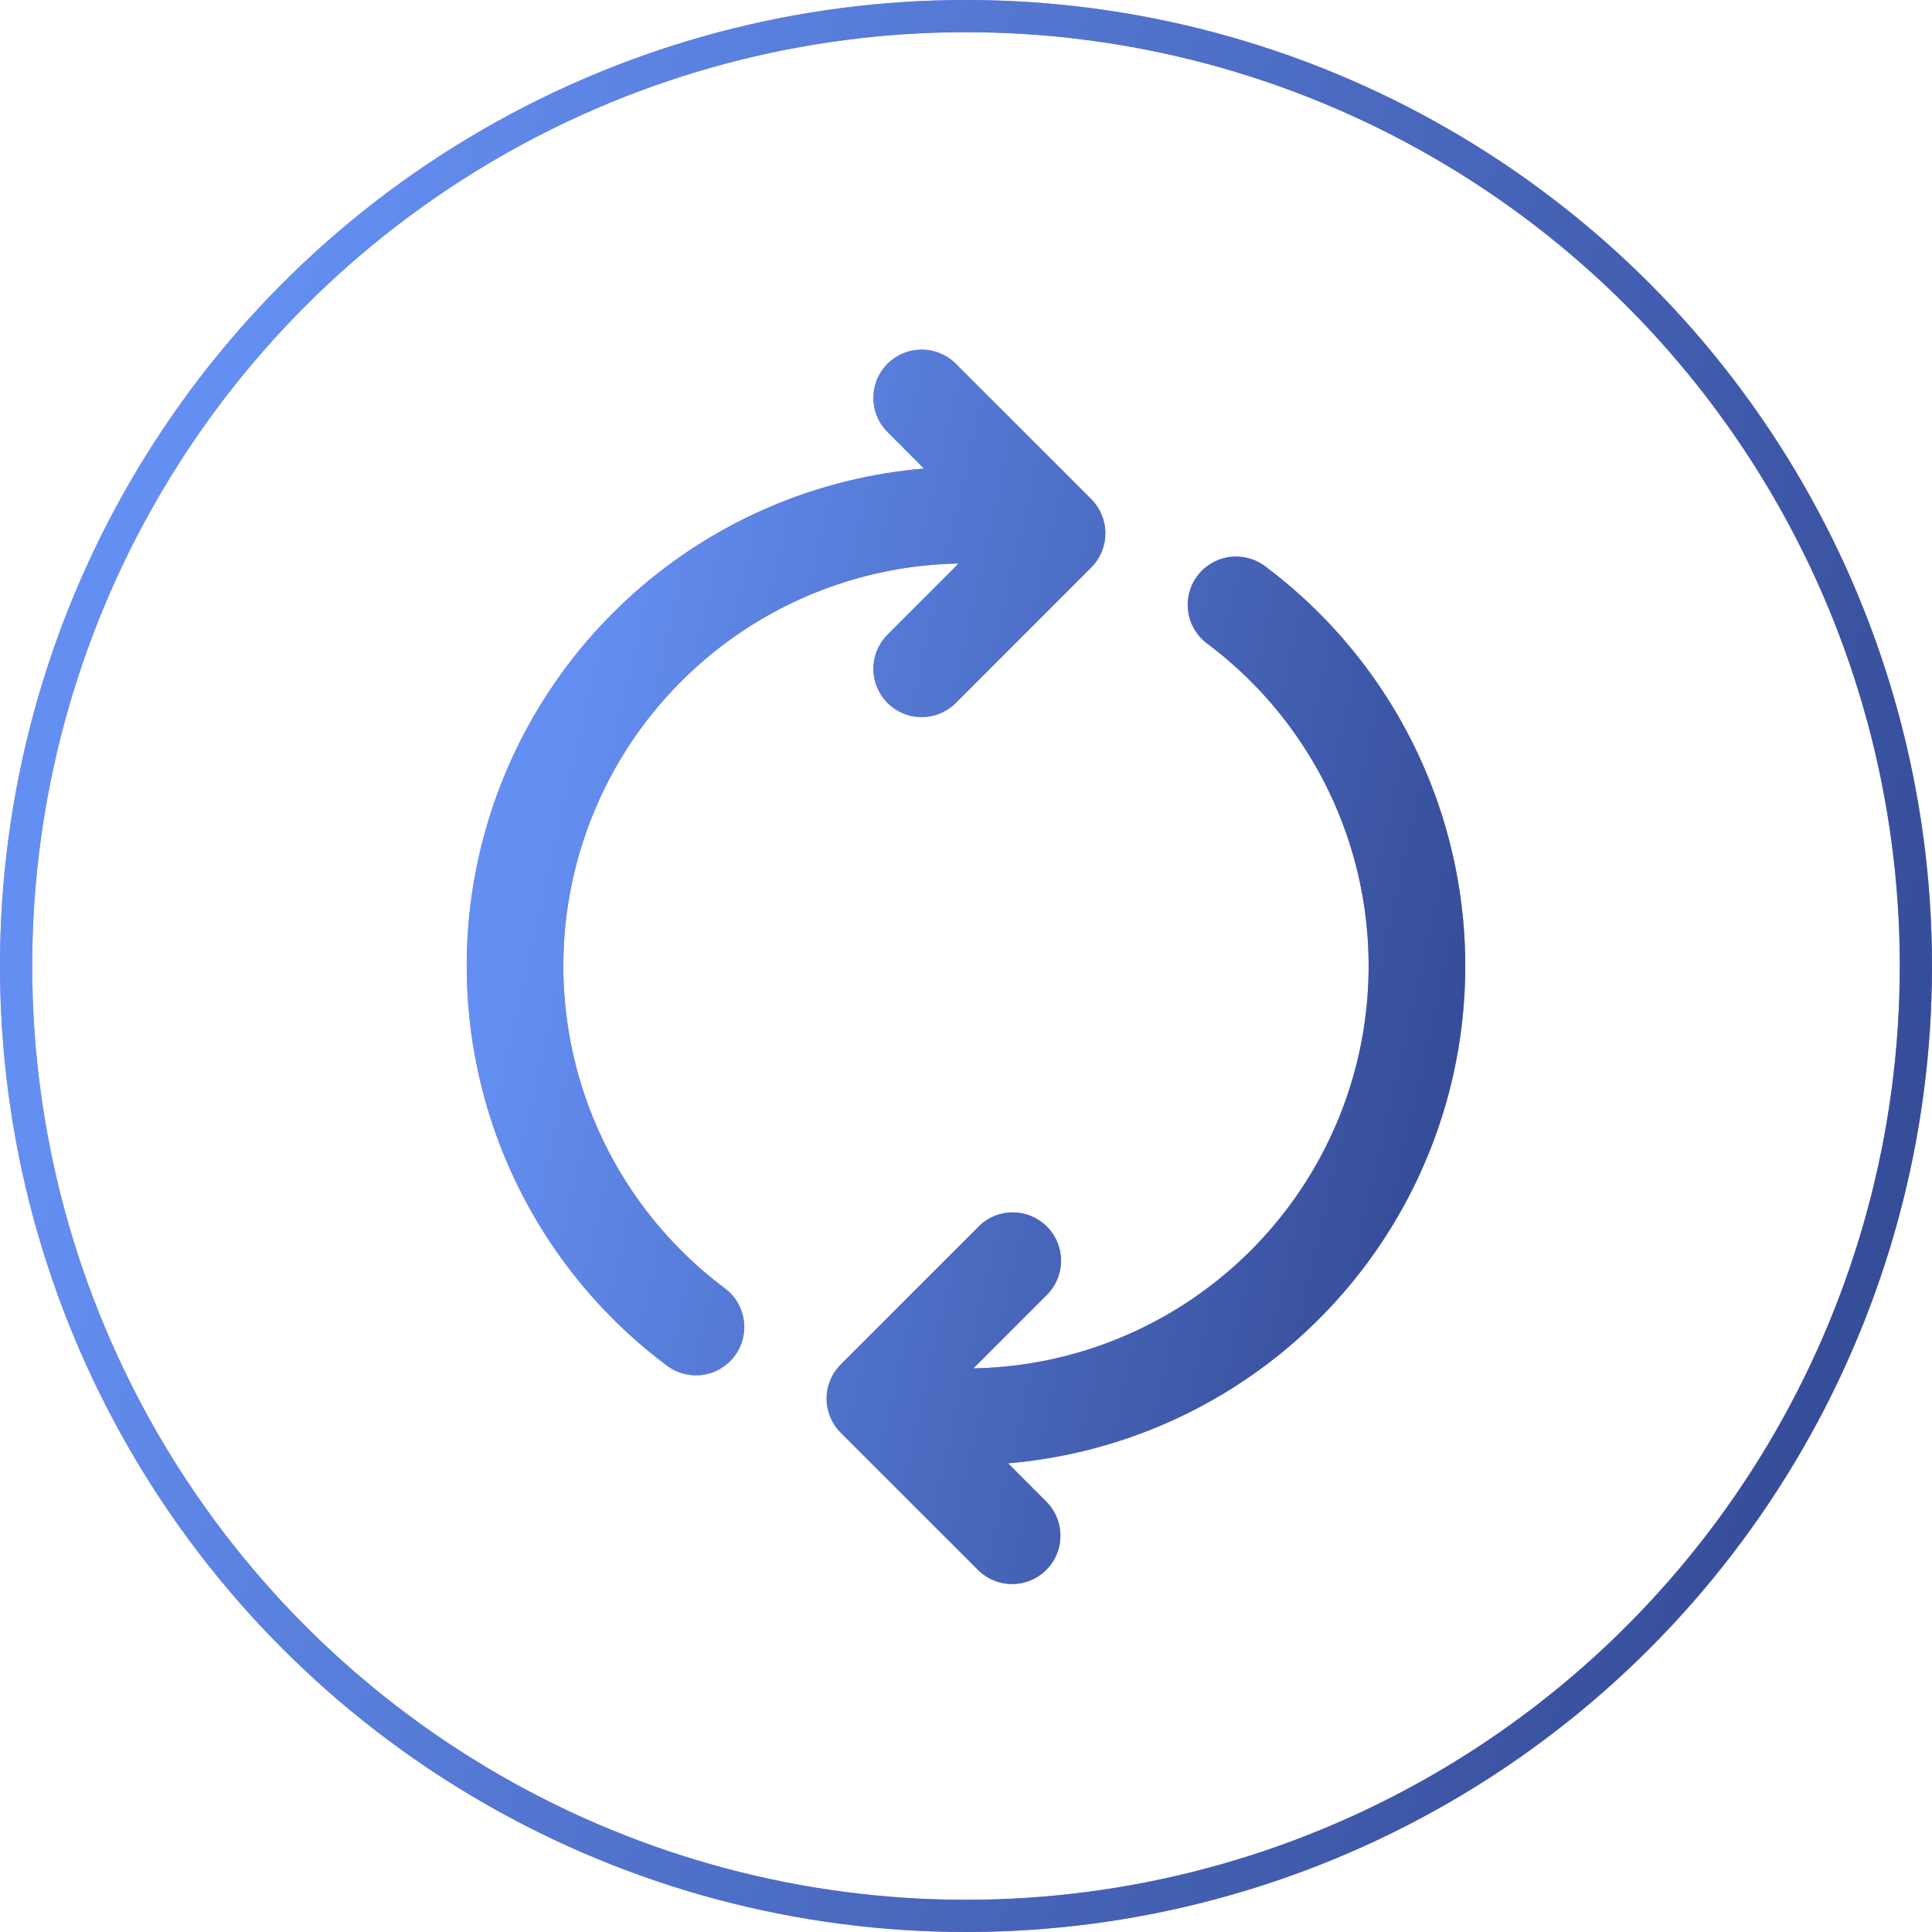 <svg width="60" height="60" viewBox="0 0 60 60" fill="none" xmlns="http://www.w3.org/2000/svg">
<path d="M29.77 17.5C27.164 17.547 24.638 18.407 22.545 19.961C20.452 21.514 18.897 23.683 18.098 26.163C17.298 28.644 17.294 31.312 18.086 33.795C18.878 36.279 20.426 38.452 22.514 40.012C22.832 40.251 23.042 40.606 23.099 41C23.155 41.394 23.052 41.794 22.814 42.112C22.575 42.43 22.22 42.641 21.826 42.697C21.432 42.753 21.032 42.651 20.714 42.412C18.195 40.529 16.309 37.926 15.305 34.946C14.302 31.966 14.228 28.752 15.093 25.729C15.959 22.707 17.724 20.019 20.153 18.023C22.582 16.026 25.561 14.816 28.694 14.552L27.526 13.38C27.261 13.096 27.116 12.72 27.123 12.331C27.13 11.942 27.288 11.572 27.562 11.297C27.837 11.022 28.208 10.864 28.597 10.858C28.985 10.851 29.361 10.995 29.646 11.26L33.89 15.502C34.171 15.783 34.328 16.165 34.328 16.562C34.328 16.959 34.171 17.341 33.89 17.622L29.646 21.868C29.361 22.133 28.985 22.277 28.597 22.27C28.208 22.264 27.837 22.106 27.562 21.831C27.288 21.556 27.13 21.186 27.123 20.797C27.116 20.408 27.261 20.032 27.526 19.748L29.77 17.5ZM30.23 42.496C32.836 42.449 35.362 41.589 37.454 40.035C39.547 38.482 41.102 36.313 41.902 33.833C42.701 31.352 42.705 28.684 41.914 26.201C41.122 23.717 39.574 21.544 37.486 19.984C37.167 19.745 36.957 19.39 36.901 18.996C36.844 18.602 36.947 18.202 37.186 17.884C37.424 17.566 37.78 17.355 38.174 17.299C38.567 17.243 38.967 17.345 39.286 17.584C41.804 19.466 43.69 22.07 44.694 25.05C45.698 28.03 45.772 31.244 44.906 34.267C44.04 37.289 42.276 39.977 39.847 41.974C37.418 43.97 34.439 45.18 31.306 45.444L32.474 46.614C32.617 46.752 32.731 46.918 32.81 47.101C32.889 47.284 32.93 47.48 32.932 47.68C32.934 47.879 32.896 48.076 32.821 48.261C32.745 48.445 32.634 48.613 32.493 48.754C32.352 48.895 32.185 49.006 32.001 49.081C31.817 49.157 31.619 49.195 31.42 49.193C31.221 49.192 31.024 49.151 30.841 49.072C30.658 48.993 30.492 48.879 30.354 48.736L26.11 44.494C25.829 44.213 25.671 43.831 25.671 43.434C25.671 43.036 25.829 42.655 26.11 42.374L30.354 38.13C30.491 37.983 30.657 37.864 30.841 37.782C31.025 37.7 31.223 37.656 31.425 37.653C31.626 37.649 31.826 37.686 32.013 37.762C32.2 37.837 32.369 37.95 32.512 38.092C32.654 38.234 32.767 38.404 32.842 38.591C32.917 38.778 32.954 38.978 32.951 39.179C32.947 39.38 32.903 39.579 32.821 39.763C32.739 39.947 32.621 40.113 32.474 40.25L30.23 42.496V42.496Z" fill="#A685FA"/>
<path d="M29.77 17.5C27.164 17.547 24.638 18.407 22.545 19.961C20.452 21.514 18.897 23.683 18.098 26.163C17.298 28.644 17.294 31.312 18.086 33.795C18.878 36.279 20.426 38.452 22.514 40.012C22.832 40.251 23.042 40.606 23.099 41C23.155 41.394 23.052 41.794 22.814 42.112C22.575 42.43 22.22 42.641 21.826 42.697C21.432 42.753 21.032 42.651 20.714 42.412C18.195 40.529 16.309 37.926 15.305 34.946C14.302 31.966 14.228 28.752 15.093 25.729C15.959 22.707 17.724 20.019 20.153 18.023C22.582 16.026 25.561 14.816 28.694 14.552L27.526 13.38C27.261 13.096 27.116 12.72 27.123 12.331C27.13 11.942 27.288 11.572 27.562 11.297C27.837 11.022 28.208 10.864 28.597 10.858C28.985 10.851 29.361 10.995 29.646 11.26L33.89 15.502C34.171 15.783 34.328 16.165 34.328 16.562C34.328 16.959 34.171 17.341 33.89 17.622L29.646 21.868C29.361 22.133 28.985 22.277 28.597 22.27C28.208 22.264 27.837 22.106 27.562 21.831C27.288 21.556 27.13 21.186 27.123 20.797C27.116 20.408 27.261 20.032 27.526 19.748L29.77 17.5ZM30.23 42.496C32.836 42.449 35.362 41.589 37.454 40.035C39.547 38.482 41.102 36.313 41.902 33.833C42.701 31.352 42.705 28.684 41.914 26.201C41.122 23.717 39.574 21.544 37.486 19.984C37.167 19.745 36.957 19.39 36.901 18.996C36.844 18.602 36.947 18.202 37.186 17.884C37.424 17.566 37.78 17.355 38.174 17.299C38.567 17.243 38.967 17.345 39.286 17.584C41.804 19.466 43.69 22.07 44.694 25.05C45.698 28.03 45.772 31.244 44.906 34.267C44.04 37.289 42.276 39.977 39.847 41.974C37.418 43.97 34.439 45.18 31.306 45.444L32.474 46.614C32.617 46.752 32.731 46.918 32.81 47.101C32.889 47.284 32.93 47.48 32.932 47.68C32.934 47.879 32.896 48.076 32.821 48.261C32.745 48.445 32.634 48.613 32.493 48.754C32.352 48.895 32.185 49.006 32.001 49.081C31.817 49.157 31.619 49.195 31.42 49.193C31.221 49.192 31.024 49.151 30.841 49.072C30.658 48.993 30.492 48.879 30.354 48.736L26.11 44.494C25.829 44.213 25.671 43.831 25.671 43.434C25.671 43.036 25.829 42.655 26.11 42.374L30.354 38.13C30.491 37.983 30.657 37.864 30.841 37.782C31.025 37.7 31.223 37.656 31.425 37.653C31.626 37.649 31.826 37.686 32.013 37.762C32.2 37.837 32.369 37.95 32.512 38.092C32.654 38.234 32.767 38.404 32.842 38.591C32.917 38.778 32.954 38.978 32.951 39.179C32.947 39.38 32.903 39.579 32.821 39.763C32.739 39.947 32.621 40.113 32.474 40.25L30.23 42.496V42.496Z" fill="url(#paint0_linear_745_18544)"/>
<circle cx="30" cy="30" r="29.5" stroke="#A685FA"/>
<circle cx="30" cy="30" r="29.5" stroke="url(#paint1_linear_745_18544)"/>
<defs>
<linearGradient id="paint0_linear_745_18544" x1="14.916" y1="12.044" x2="51.264" y2="20.316" gradientUnits="userSpaceOnUse">
<stop offset="0.12" stop-color="#648FF2"/>
<stop offset="1" stop-color="#31468F"/>
</linearGradient>
<linearGradient id="paint1_linear_745_18544" x1="0.816" y1="1.858" x2="69.359" y2="21.139" gradientUnits="userSpaceOnUse">
<stop offset="0.12" stop-color="#648FF2"/>
<stop offset="1" stop-color="#31468F"/>
</linearGradient>
</defs>
</svg>
